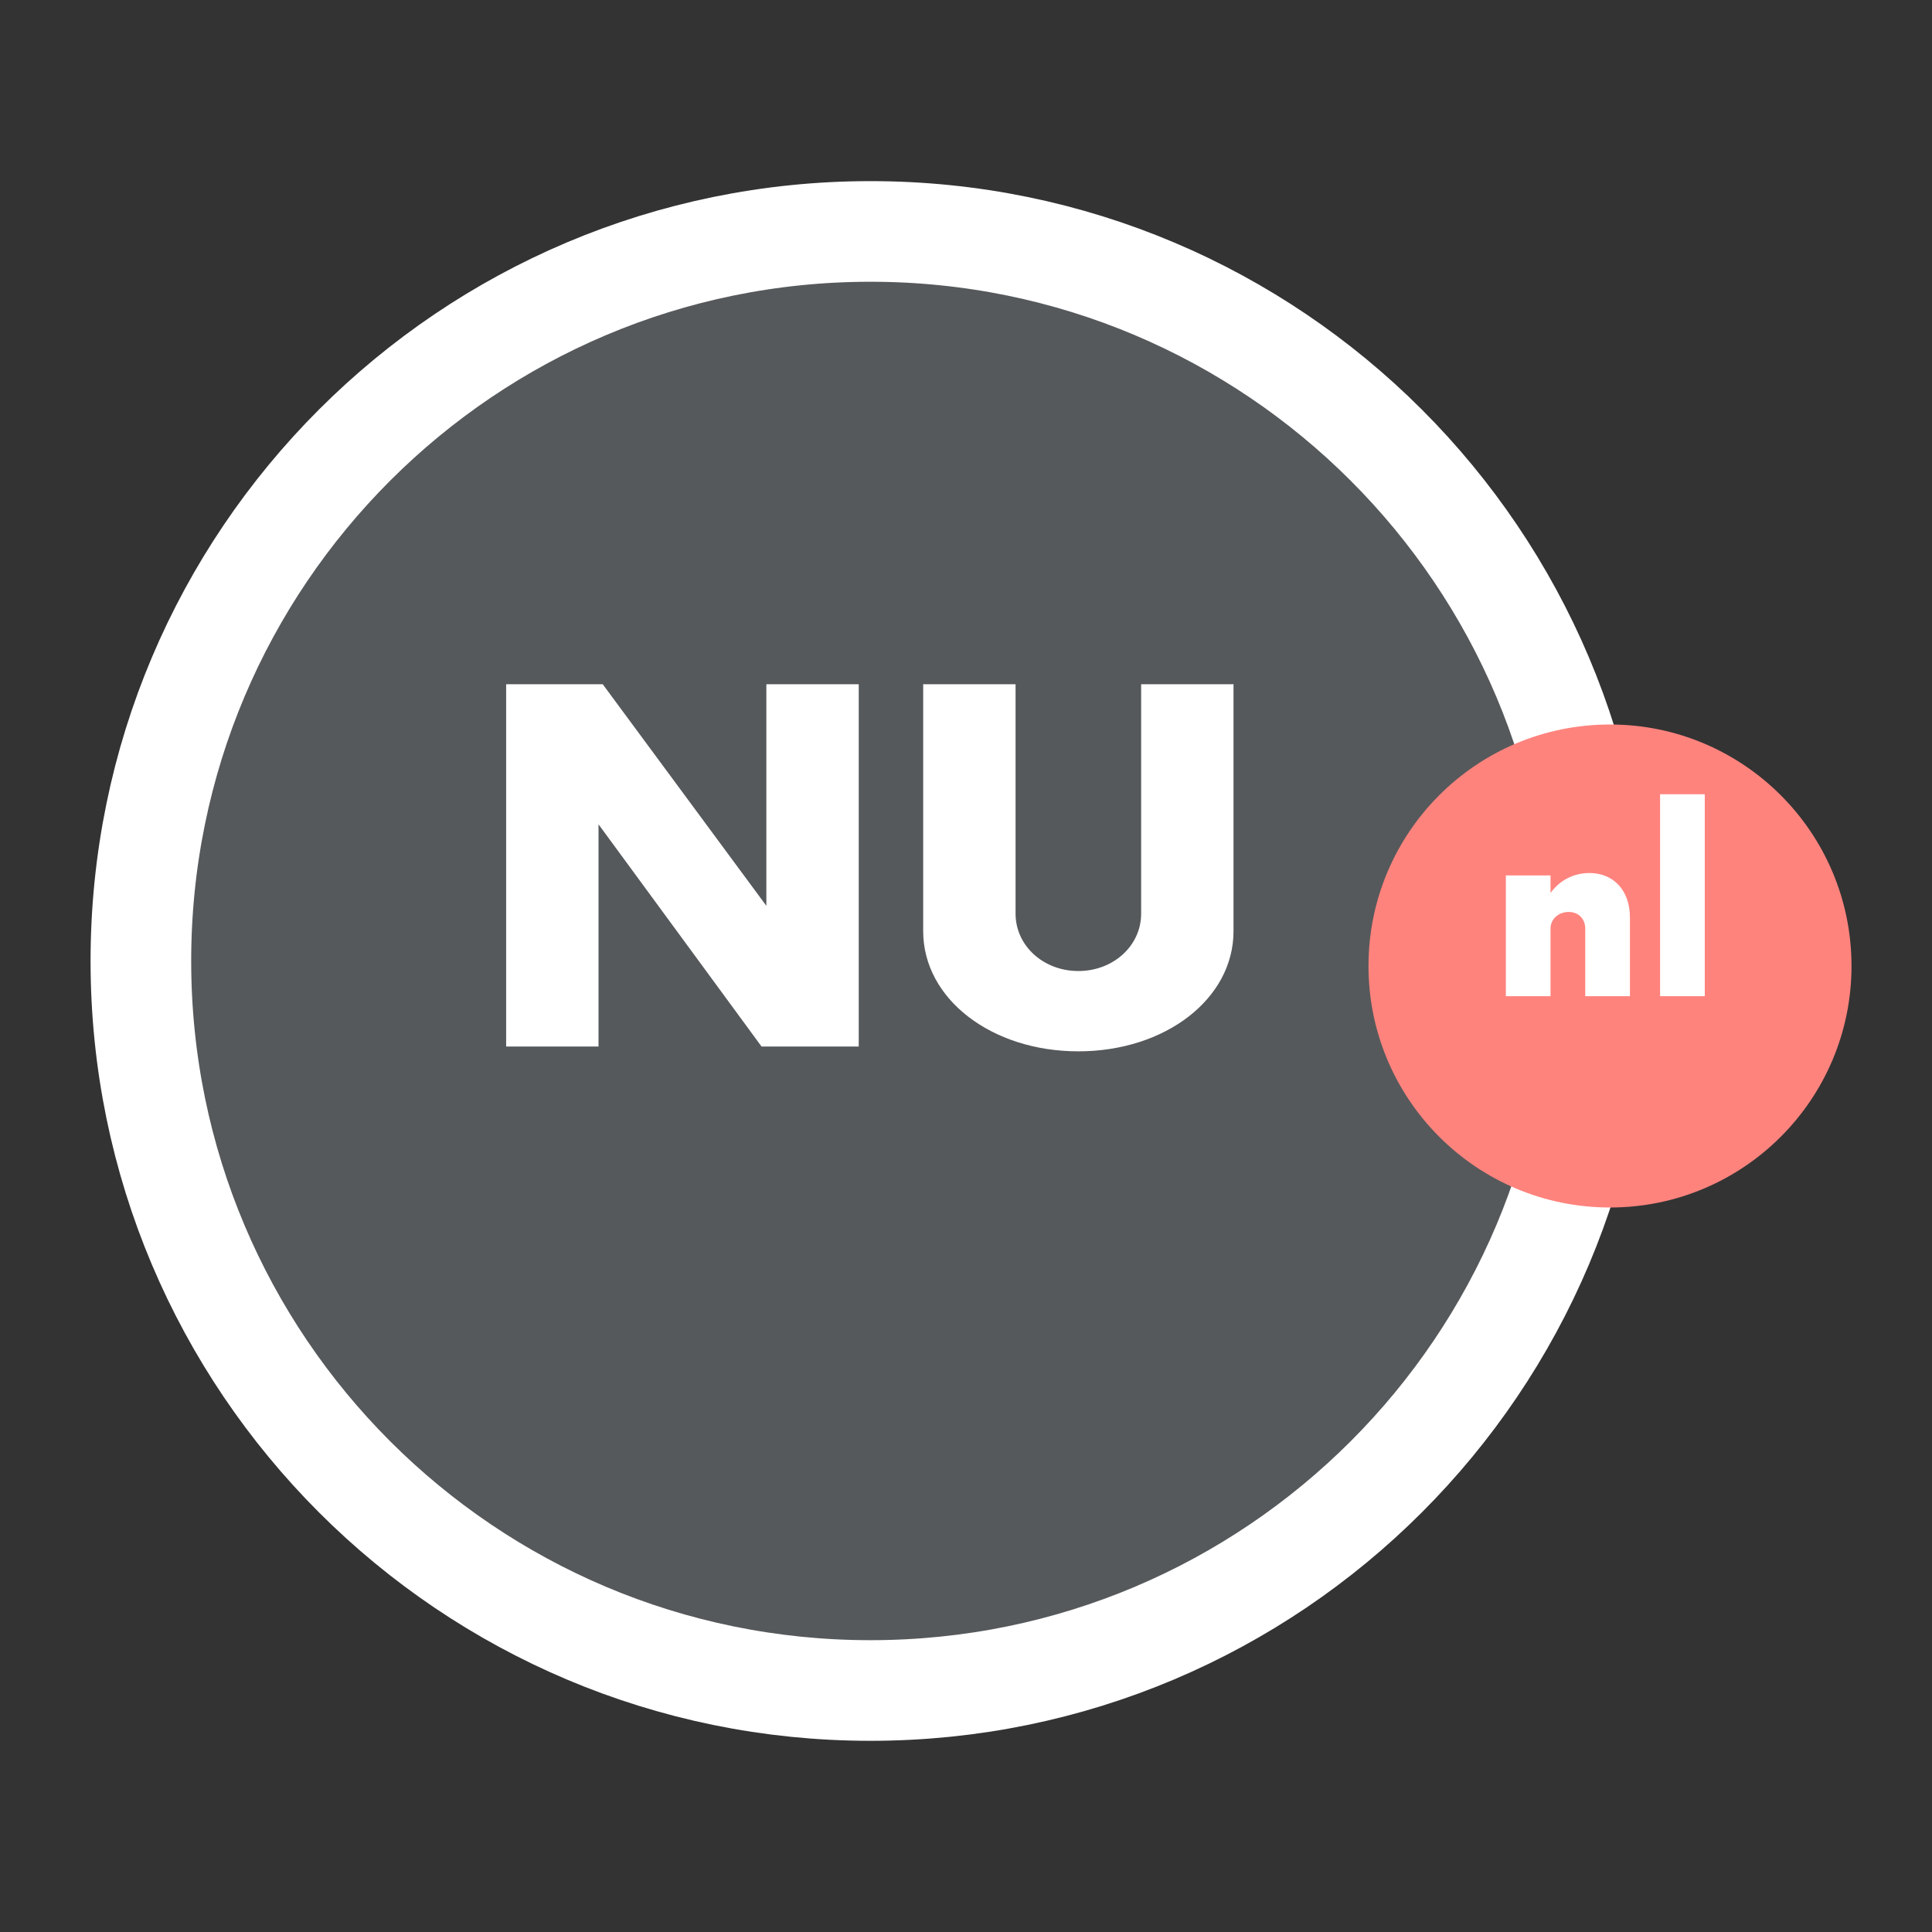 <svg xmlns="http://www.w3.org/2000/svg" width="192" height="192" fill="none"><rect width="100%" height="100%" fill="#333333" stroke="none"/><path fill="#56595B" stroke="#fff" stroke-width="10" d="M159 95.5c0 40.041-32.459 72.5-72.5 72.5C46.46 168 14 135.541 14 95.5 14 55.46 46.46 23 86.5 23c40.041 0 72.5 32.46 72.5 72.5Z"/><path fill="#FF837D" fill-rule="evenodd" d="M160 120c13.255 0 24-10.745 24-24s-10.745-24-24-24-24 10.745-24 24 10.745 24 24 24Z" clip-rule="evenodd"/><path fill="#fff" d="M76.16 68v22.02L59.9 68h-9.6v36h9.18V81.92L75.68 104h9.66V68h-9.18Zm31.005 36.48c8.64 0 15.42-5.22 15.42-11.94V68h-9.18v22.8c0 3.18-2.76 5.7-6.24 5.7-3.48 0-6.24-2.52-6.24-5.7V68h-9.18v24.54c0 6.72 6.78 11.94 15.42 11.94Zm50.795-17.72c-1.62 0-2.97.75-3.87 1.98V87h-4.44v12h4.44v-6.72c0-.96.81-1.65 1.8-1.65s1.65.69 1.65 1.65V99h4.44v-7.83c0-2.67-1.62-4.41-4.02-4.41ZM164.978 99h4.44V78.93h-4.44V99Z"/></svg>